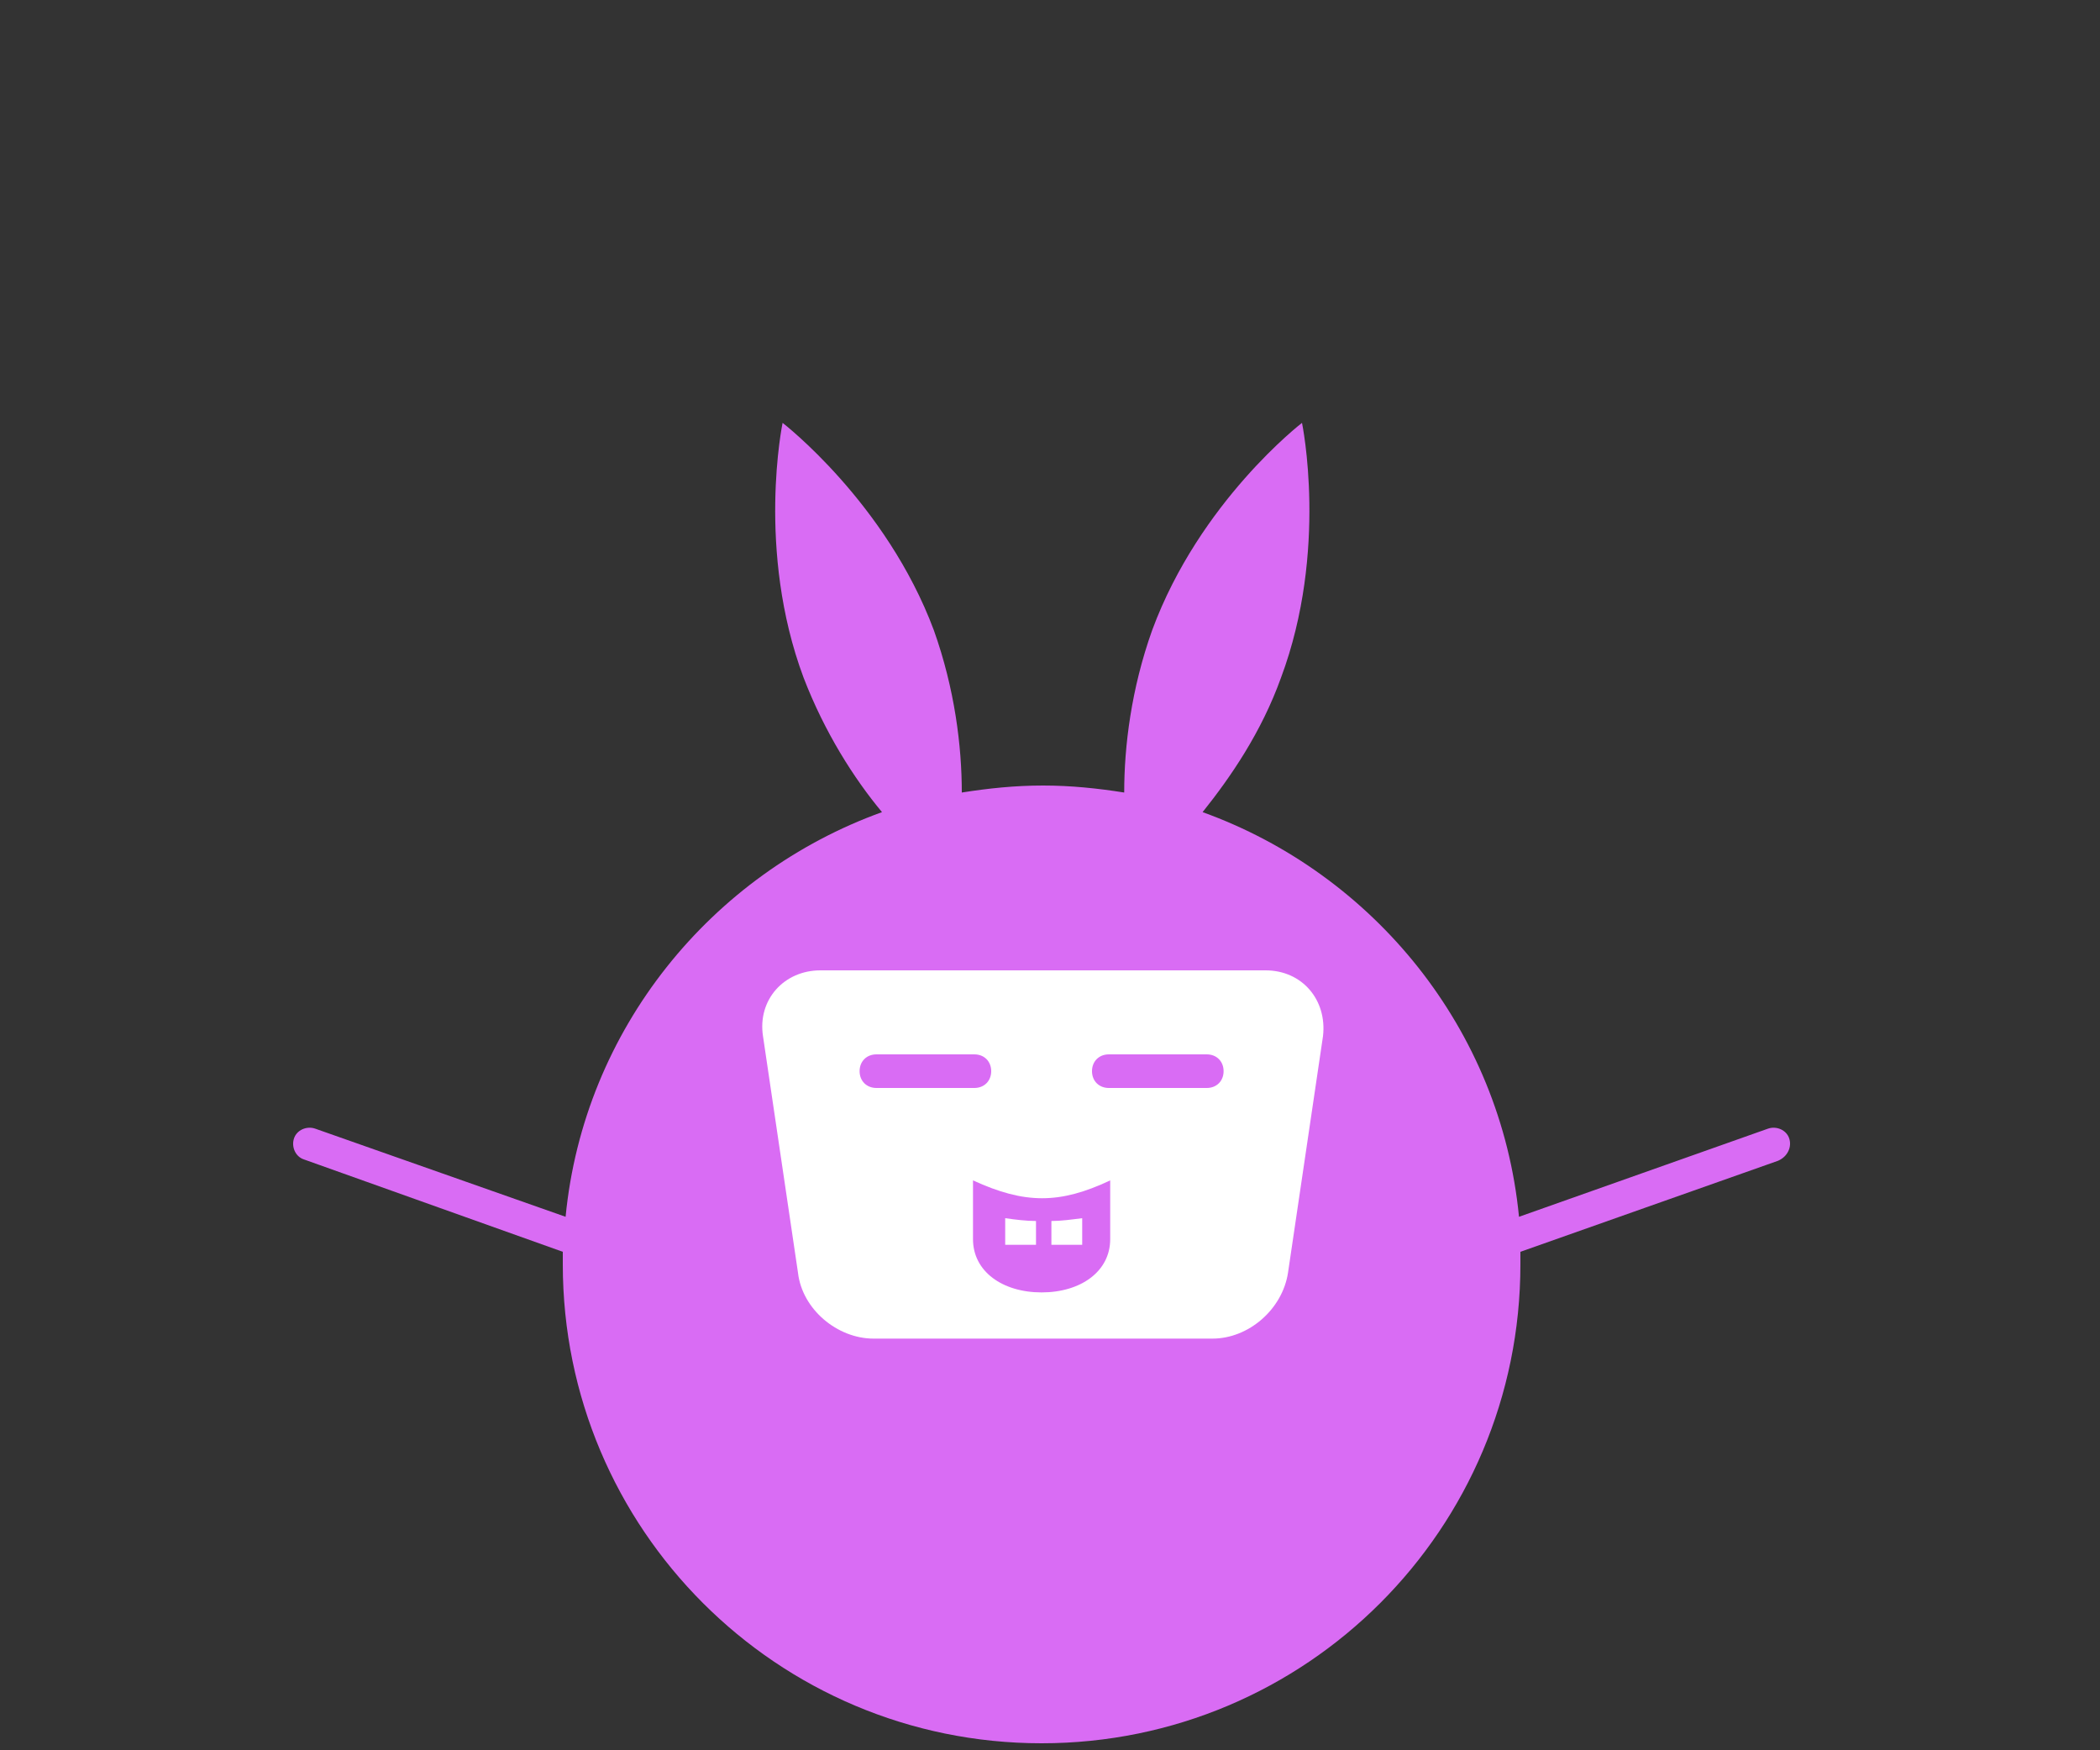 <?xml version="1.0" encoding="utf-8"?>
<!-- Generator: Adobe Illustrator 23.0.1, SVG Export Plug-In . SVG Version: 6.00 Build 0)  -->
<svg version="1.1" xmlns="http://www.w3.org/2000/svg" xmlns:xlink="http://www.w3.org/1999/xlink" x="0px" y="0px"
	 viewBox="0 0 150 125" style="enable-background:new 0 0 150 125;" xml:space="preserve">
<rect x="0" y="0" width="150" height="125" fill="#333333" stroke="none"/>
<style type="text/css">
	.st0{fill:#D96CF4;}
	.st1{fill:#FFFFFF;}
</style>
<path class="st0" d="M127.8,81.3c-0.2-0.6-0.9-0.9-1.5-0.7l-17.8,6.3C107.2,73.5,98.1,62.4,85.9,58c2-2.5,4.2-5.7,5.6-9.6
	c3.4-9.1,1.5-18.2,1.5-18.2S85.7,35.8,82.3,45c-1.5,4.2-2,8.3-2,11.6c-1.9-0.3-3.8-0.5-5.8-0.5c-2,0-3.9,0.2-5.8,0.5
	c0-3.3-0.5-7.4-2-11.6c-3.4-9.1-10.8-14.8-10.8-14.8s-1.9,9.1,1.5,18.2c1.5,3.9,3.6,7.2,5.6,9.6c-12.2,4.4-21.3,15.5-22.6,28.9
	l-17.9-6.3c-0.6-0.2-1.3,0.1-1.5,0.7c-0.2,0.6,0.1,1.3,0.7,1.5l18.5,6.6c0,0.3,0,0.6,0,0.9c0,18.9,15.3,34.2,34.2,34.2
	s34.2-15.3,34.2-34.2c0-0.3,0-0.6,0-0.9l18.4-6.5C127.7,82.6,128,81.9,127.8,81.3z"/>
<path id="face2_1_" class="st1" d="M92,90.9c-0.4,2.6-2.8,4.7-5.4,4.7h-7.1c-2.6,0-6.9,0-9.5,0h-7.6c-2.6,0-5.1-2.1-5.4-4.7L54.5,74
	c-0.4-2.6,1.5-4.7,4.1-4.7h31.8c2.6,0,4.4,2.1,4.1,4.7L92,90.9z"/>
<path class="st0" d="M69.5,84.3c0,1.7,0,2.5,0,4.2c0,2.3,2.1,3.8,4.9,3.8s4.9-1.5,4.9-3.8c0-1.7,0-2.5,0-4.2
	C75.7,86,73.2,86,69.5,84.3z"/>
<path class="st1" d="M75.1,87.2v1.7h2.2V87C76.5,87.1,75.8,87.2,75.1,87.2z"/>
<path class="st1" d="M71.8,87v1.9H74v-1.7C73.3,87.2,72.5,87.1,71.8,87z"/>
<g id="eyes11">
	<g>
		<path class="st0" d="M69.6,77.7h-7c-0.7,0-1.2-0.5-1.2-1.2s0.5-1.2,1.2-1.2h7c0.7,0,1.2,0.5,1.2,1.2S70.3,77.7,69.6,77.7z"/>
	</g>
	<g>
		<path class="st0" d="M86.2,77.7h-7c-0.7,0-1.2-0.5-1.2-1.2s0.5-1.2,1.2-1.2h7c0.7,0,1.2,0.5,1.2,1.2S86.9,77.7,86.2,77.7z"/>
	</g>
</g>
</svg>

